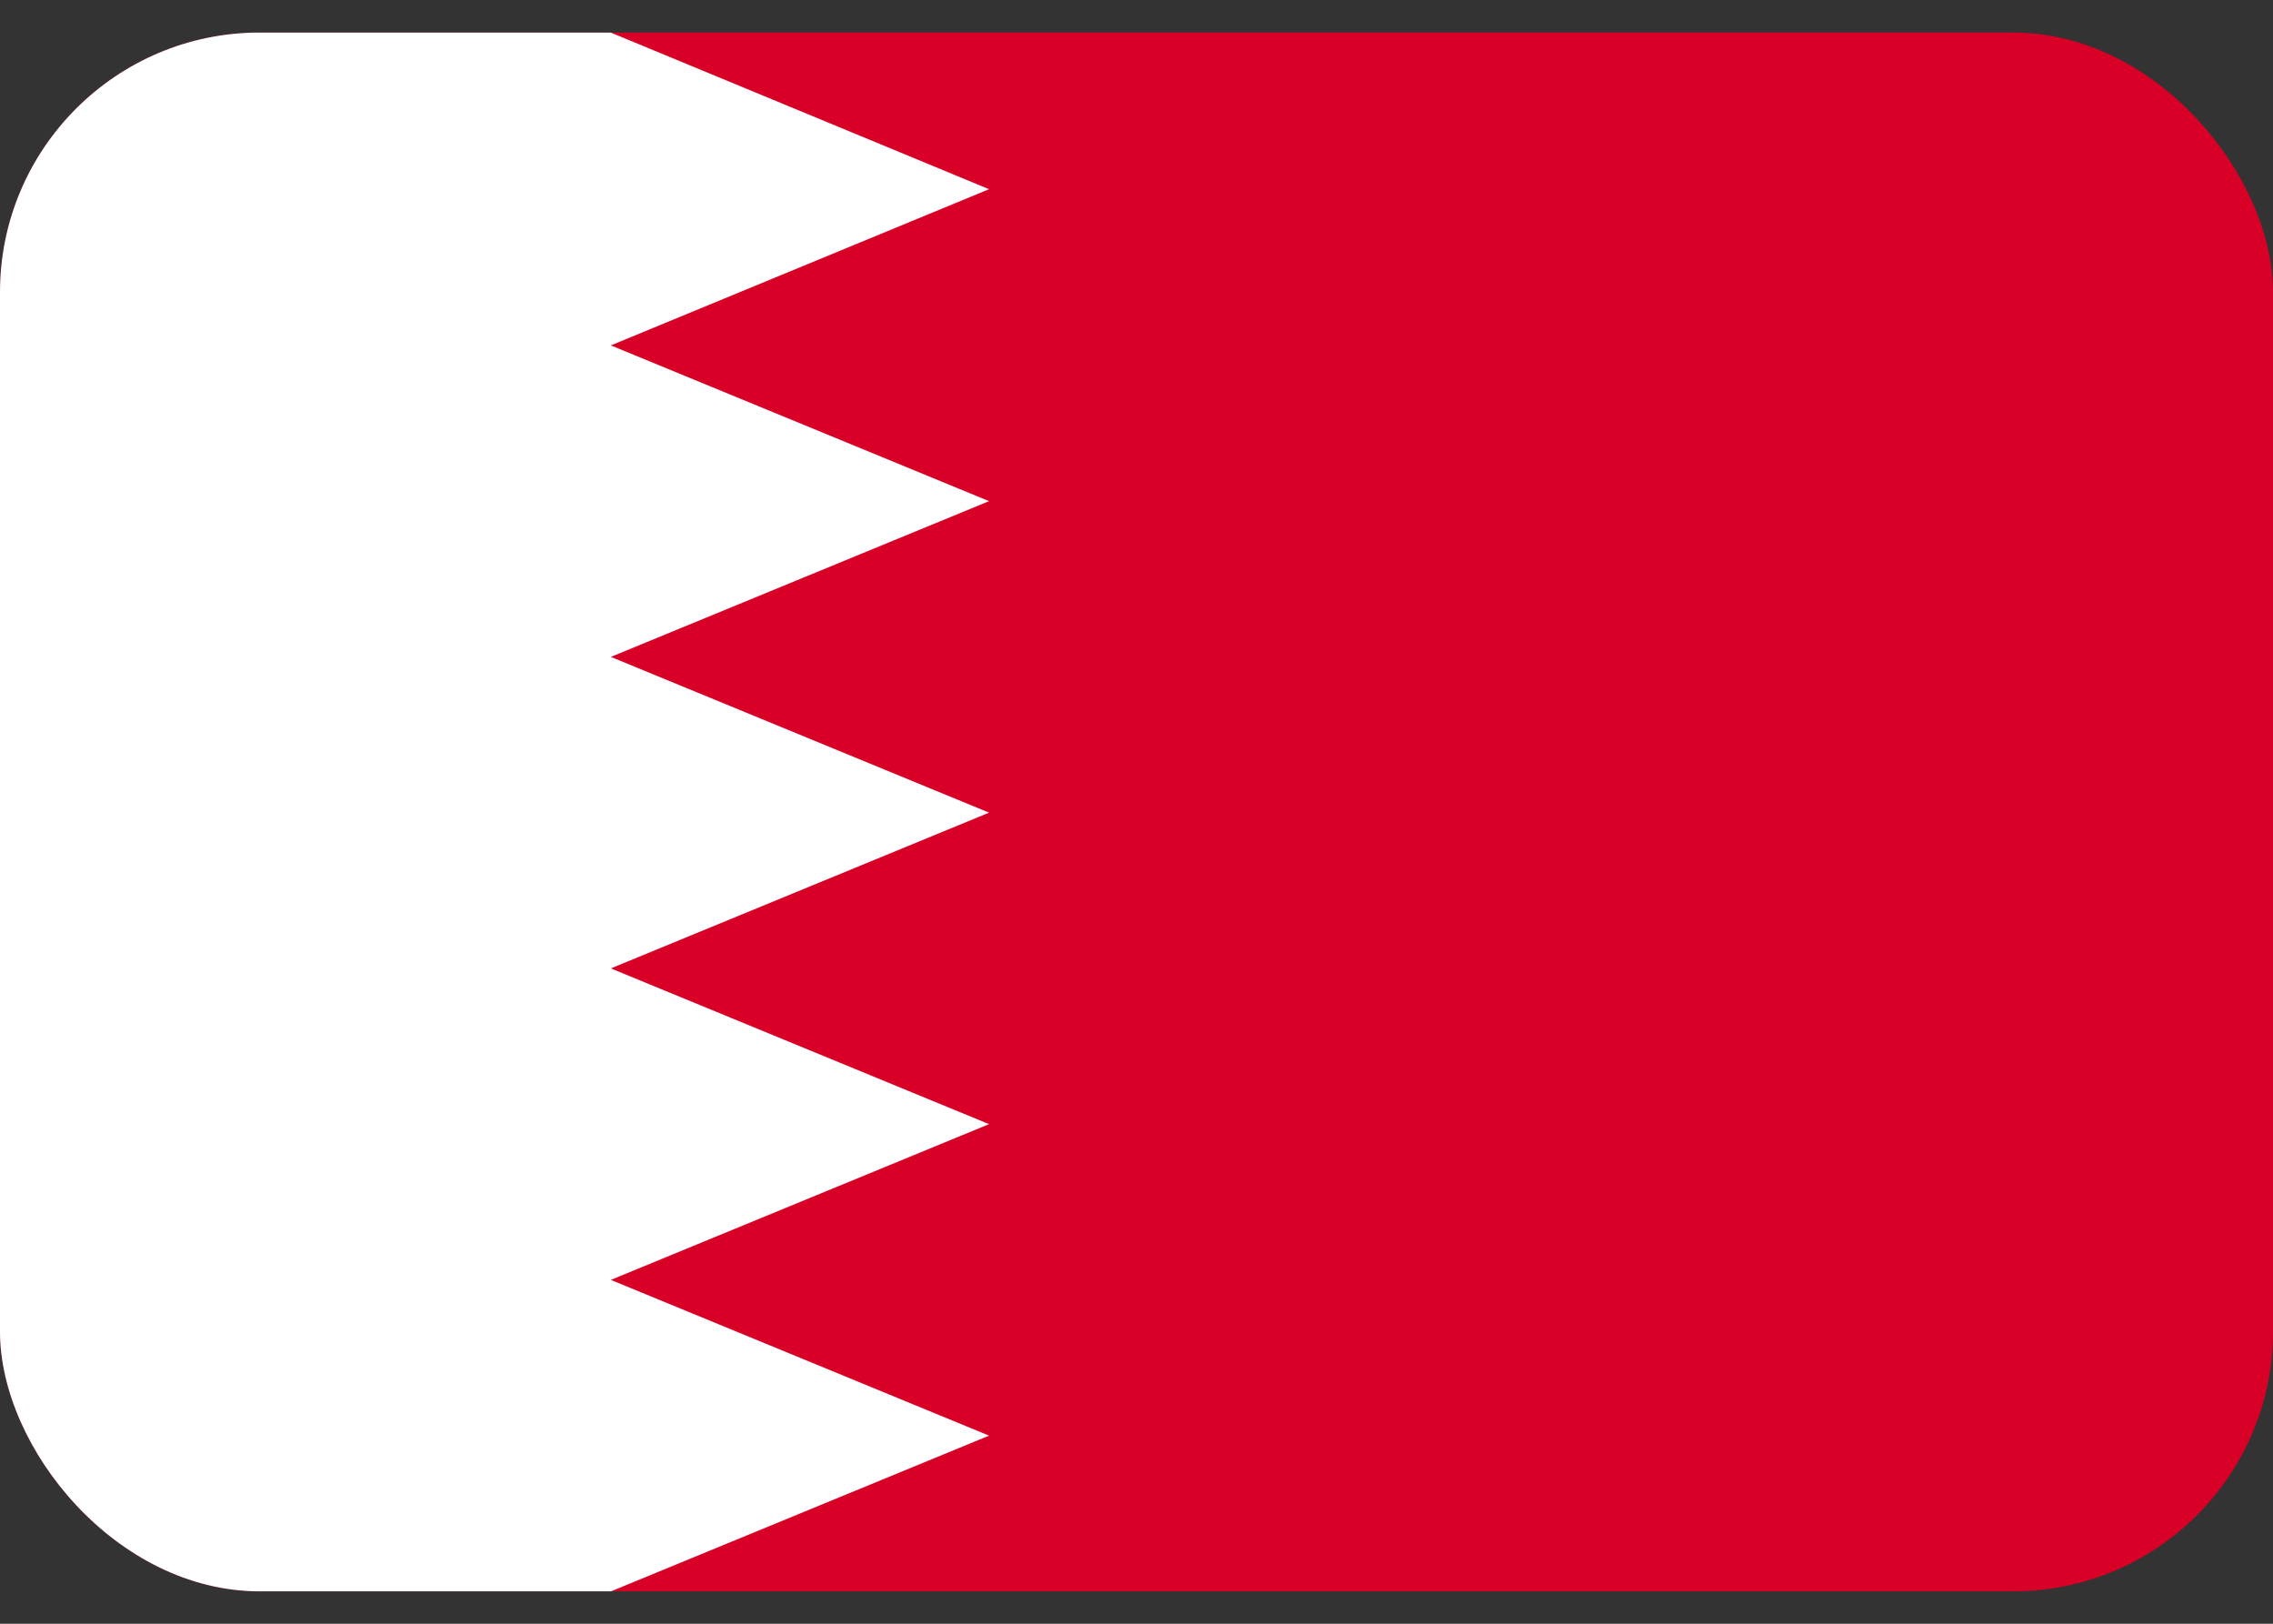 <svg xmlns="http://www.w3.org/2000/svg" width="35" height="25" fill="none" viewBox="0 0 35 25">
  <rect x="0" y="0" width="35" height="25" fill="#333333" stroke="none"/>
  <g clip-path="url(#a)">
    <path fill="#D80027" d="M0 .501h35v24H0v-24Z"/>
    <path fill="#fff" d="M15.23 2.913 9.406 5.318l5.824 2.398-5.824 2.398 5.824 2.398-5.824 2.398 5.824 2.398-5.824 2.398 5.824 2.398-5.824 2.398H0v-24h9.406l5.824 2.411Z"/>
  </g>
  <defs>
    <clipPath id="a">
      <rect width="35" height="24" y=".501" fill="#fff" rx="4"/>
    </clipPath>
  </defs>
</svg>
